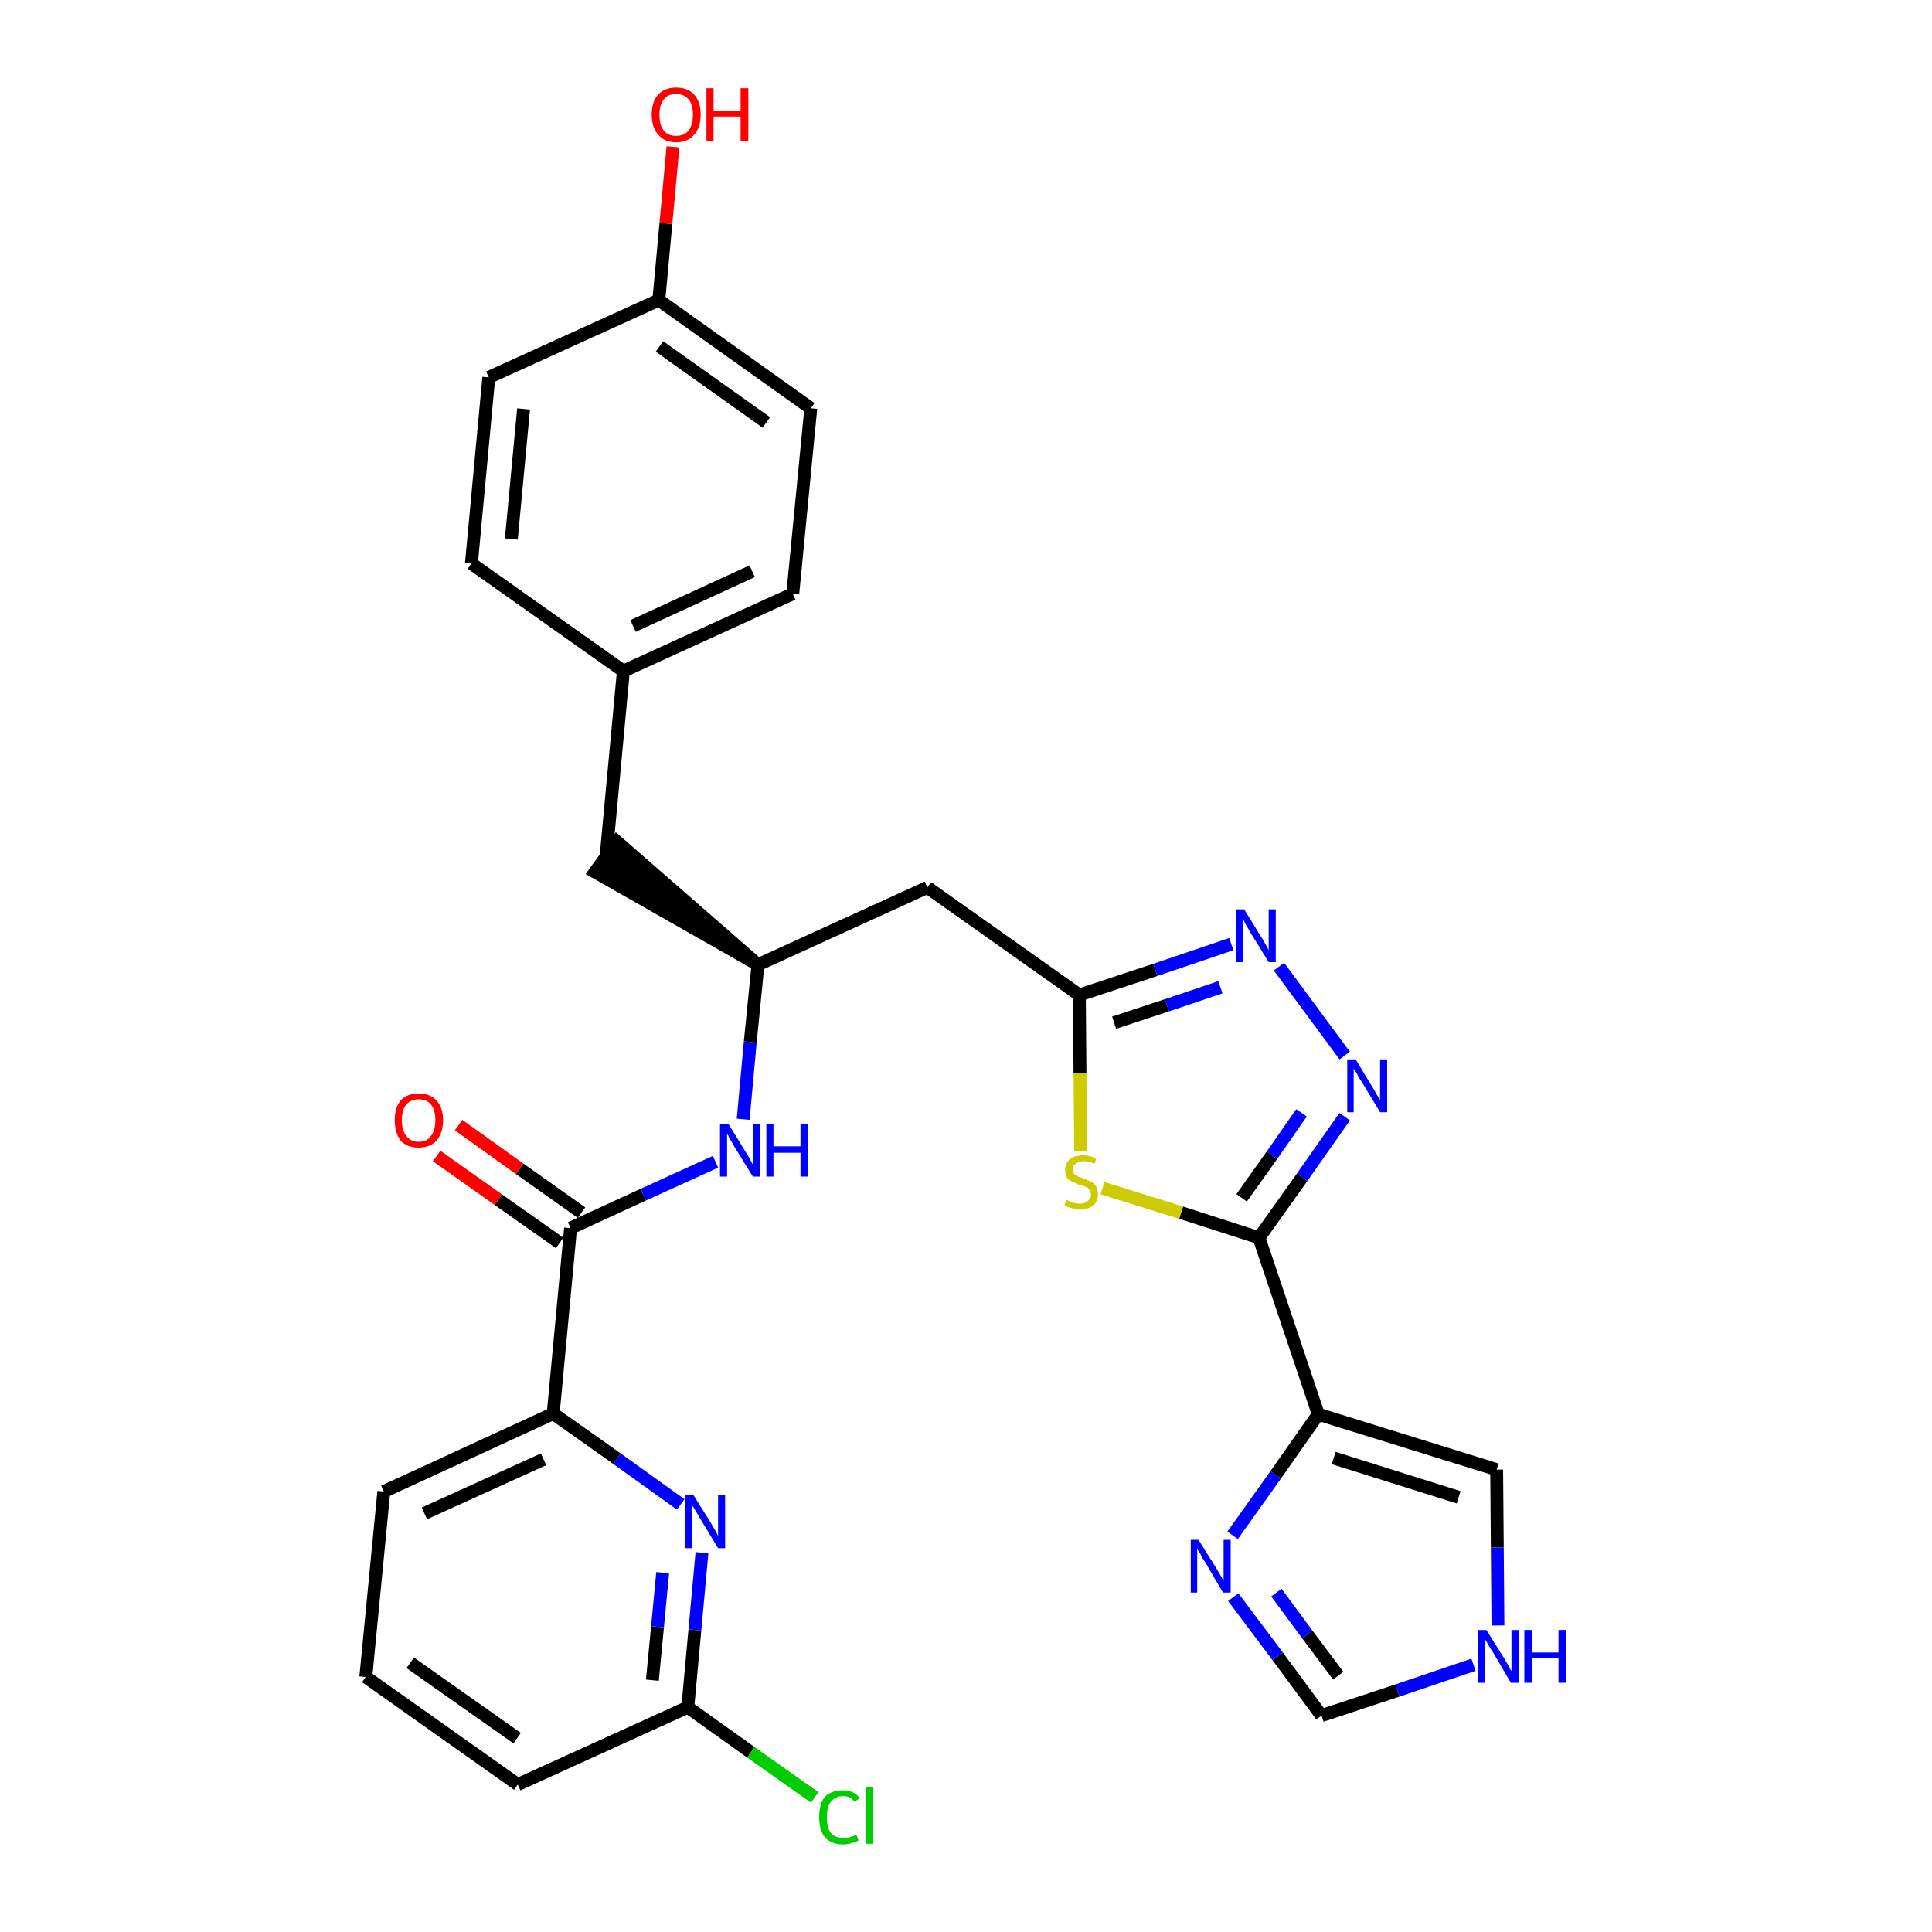 <?xml version='1.0' encoding='iso-8859-1'?>
<svg version='1.1' baseProfile='full'
              xmlns='http://www.w3.org/2000/svg'
                      xmlns:rdkit='http://www.rdkit.org/xml'
                      xmlns:xlink='http://www.w3.org/1999/xlink'
                  xml:space='preserve'
width='300px' height='300px' viewBox='0 0 300 300'>
<!-- END OF HEADER -->
<path class='bond-0 atom-0 atom-1' d='M 67.8,179.5 L 77.4,186.3' style='fill:none;fill-rule:evenodd;stroke:#FF0000;stroke-width:2.0px;stroke-linecap:butt;stroke-linejoin:miter;stroke-opacity:1' />
<path class='bond-0 atom-0 atom-1' d='M 77.4,186.3 L 86.9,193.0' style='fill:none;fill-rule:evenodd;stroke:#000000;stroke-width:2.0px;stroke-linecap:butt;stroke-linejoin:miter;stroke-opacity:1' />
<path class='bond-0 atom-0 atom-1' d='M 71.2,174.7 L 80.7,181.5' style='fill:none;fill-rule:evenodd;stroke:#FF0000;stroke-width:2.0px;stroke-linecap:butt;stroke-linejoin:miter;stroke-opacity:1' />
<path class='bond-0 atom-0 atom-1' d='M 80.7,181.5 L 90.3,188.3' style='fill:none;fill-rule:evenodd;stroke:#000000;stroke-width:2.0px;stroke-linecap:butt;stroke-linejoin:miter;stroke-opacity:1' />
<path class='bond-1 atom-1 atom-2' d='M 88.6,190.7 L 99.9,185.5' style='fill:none;fill-rule:evenodd;stroke:#000000;stroke-width:2.0px;stroke-linecap:butt;stroke-linejoin:miter;stroke-opacity:1' />
<path class='bond-1 atom-1 atom-2' d='M 99.9,185.5 L 111.1,180.4' style='fill:none;fill-rule:evenodd;stroke:#0000FF;stroke-width:2.0px;stroke-linecap:butt;stroke-linejoin:miter;stroke-opacity:1' />
<path class='bond-22 atom-1 atom-23' d='M 88.6,190.7 L 85.9,219.5' style='fill:none;fill-rule:evenodd;stroke:#000000;stroke-width:2.0px;stroke-linecap:butt;stroke-linejoin:miter;stroke-opacity:1' />
<path class='bond-2 atom-2 atom-3' d='M 115.4,173.8 L 116.5,161.8' style='fill:none;fill-rule:evenodd;stroke:#0000FF;stroke-width:2.0px;stroke-linecap:butt;stroke-linejoin:miter;stroke-opacity:1' />
<path class='bond-2 atom-2 atom-3' d='M 116.5,161.8 L 117.7,149.8' style='fill:none;fill-rule:evenodd;stroke:#000000;stroke-width:2.0px;stroke-linecap:butt;stroke-linejoin:miter;stroke-opacity:1' />
<path class='bond-3 atom-3 atom-4' d='M 117.7,149.8 L 95.8,130.7 L 92.4,135.4 Z' style='fill:#000000;fill-rule:evenodd;fill-opacity:1;stroke:#000000;stroke-width:2.0px;stroke-linecap:butt;stroke-linejoin:miter;stroke-opacity:1;' />
<path class='bond-11 atom-3 atom-12' d='M 117.7,149.8 L 144.0,137.8' style='fill:none;fill-rule:evenodd;stroke:#000000;stroke-width:2.0px;stroke-linecap:butt;stroke-linejoin:miter;stroke-opacity:1' />
<path class='bond-4 atom-4 atom-5' d='M 94.1,133.1 L 96.8,104.2' style='fill:none;fill-rule:evenodd;stroke:#000000;stroke-width:2.0px;stroke-linecap:butt;stroke-linejoin:miter;stroke-opacity:1' />
<path class='bond-5 atom-5 atom-6' d='M 96.8,104.2 L 123.1,92.2' style='fill:none;fill-rule:evenodd;stroke:#000000;stroke-width:2.0px;stroke-linecap:butt;stroke-linejoin:miter;stroke-opacity:1' />
<path class='bond-5 atom-5 atom-6' d='M 98.3,97.2 L 116.8,88.7' style='fill:none;fill-rule:evenodd;stroke:#000000;stroke-width:2.0px;stroke-linecap:butt;stroke-linejoin:miter;stroke-opacity:1' />
<path class='bond-29 atom-11 atom-5' d='M 73.2,87.5 L 96.8,104.2' style='fill:none;fill-rule:evenodd;stroke:#000000;stroke-width:2.0px;stroke-linecap:butt;stroke-linejoin:miter;stroke-opacity:1' />
<path class='bond-6 atom-6 atom-7' d='M 123.1,92.2 L 125.9,63.4' style='fill:none;fill-rule:evenodd;stroke:#000000;stroke-width:2.0px;stroke-linecap:butt;stroke-linejoin:miter;stroke-opacity:1' />
<path class='bond-7 atom-7 atom-8' d='M 125.9,63.4 L 102.3,46.6' style='fill:none;fill-rule:evenodd;stroke:#000000;stroke-width:2.0px;stroke-linecap:butt;stroke-linejoin:miter;stroke-opacity:1' />
<path class='bond-7 atom-7 atom-8' d='M 119.0,65.6 L 102.4,53.8' style='fill:none;fill-rule:evenodd;stroke:#000000;stroke-width:2.0px;stroke-linecap:butt;stroke-linejoin:miter;stroke-opacity:1' />
<path class='bond-8 atom-8 atom-9' d='M 102.3,46.6 L 103.4,34.7' style='fill:none;fill-rule:evenodd;stroke:#000000;stroke-width:2.0px;stroke-linecap:butt;stroke-linejoin:miter;stroke-opacity:1' />
<path class='bond-8 atom-8 atom-9' d='M 103.4,34.7 L 104.5,22.8' style='fill:none;fill-rule:evenodd;stroke:#FF0000;stroke-width:2.0px;stroke-linecap:butt;stroke-linejoin:miter;stroke-opacity:1' />
<path class='bond-9 atom-8 atom-10' d='M 102.3,46.6 L 75.9,58.6' style='fill:none;fill-rule:evenodd;stroke:#000000;stroke-width:2.0px;stroke-linecap:butt;stroke-linejoin:miter;stroke-opacity:1' />
<path class='bond-10 atom-10 atom-11' d='M 75.9,58.6 L 73.2,87.5' style='fill:none;fill-rule:evenodd;stroke:#000000;stroke-width:2.0px;stroke-linecap:butt;stroke-linejoin:miter;stroke-opacity:1' />
<path class='bond-10 atom-10 atom-11' d='M 81.3,63.5 L 79.4,83.7' style='fill:none;fill-rule:evenodd;stroke:#000000;stroke-width:2.0px;stroke-linecap:butt;stroke-linejoin:miter;stroke-opacity:1' />
<path class='bond-12 atom-12 atom-13' d='M 144.0,137.8 L 167.6,154.5' style='fill:none;fill-rule:evenodd;stroke:#000000;stroke-width:2.0px;stroke-linecap:butt;stroke-linejoin:miter;stroke-opacity:1' />
<path class='bond-13 atom-13 atom-14' d='M 167.6,154.5 L 179.4,150.6' style='fill:none;fill-rule:evenodd;stroke:#000000;stroke-width:2.0px;stroke-linecap:butt;stroke-linejoin:miter;stroke-opacity:1' />
<path class='bond-13 atom-13 atom-14' d='M 179.4,150.6 L 191.2,146.6' style='fill:none;fill-rule:evenodd;stroke:#0000FF;stroke-width:2.0px;stroke-linecap:butt;stroke-linejoin:miter;stroke-opacity:1' />
<path class='bond-13 atom-13 atom-14' d='M 173.0,158.8 L 181.2,156.1' style='fill:none;fill-rule:evenodd;stroke:#000000;stroke-width:2.0px;stroke-linecap:butt;stroke-linejoin:miter;stroke-opacity:1' />
<path class='bond-13 atom-13 atom-14' d='M 181.2,156.1 L 189.5,153.3' style='fill:none;fill-rule:evenodd;stroke:#0000FF;stroke-width:2.0px;stroke-linecap:butt;stroke-linejoin:miter;stroke-opacity:1' />
<path class='bond-30 atom-22 atom-13' d='M 167.8,178.7 L 167.7,166.6' style='fill:none;fill-rule:evenodd;stroke:#CCCC00;stroke-width:2.0px;stroke-linecap:butt;stroke-linejoin:miter;stroke-opacity:1' />
<path class='bond-30 atom-22 atom-13' d='M 167.7,166.6 L 167.6,154.5' style='fill:none;fill-rule:evenodd;stroke:#000000;stroke-width:2.0px;stroke-linecap:butt;stroke-linejoin:miter;stroke-opacity:1' />
<path class='bond-14 atom-14 atom-15' d='M 198.6,150.1 L 208.8,163.9' style='fill:none;fill-rule:evenodd;stroke:#0000FF;stroke-width:2.0px;stroke-linecap:butt;stroke-linejoin:miter;stroke-opacity:1' />
<path class='bond-15 atom-15 atom-16' d='M 208.8,173.4 L 202.2,182.8' style='fill:none;fill-rule:evenodd;stroke:#0000FF;stroke-width:2.0px;stroke-linecap:butt;stroke-linejoin:miter;stroke-opacity:1' />
<path class='bond-15 atom-15 atom-16' d='M 202.2,182.8 L 195.5,192.2' style='fill:none;fill-rule:evenodd;stroke:#000000;stroke-width:2.0px;stroke-linecap:butt;stroke-linejoin:miter;stroke-opacity:1' />
<path class='bond-15 atom-15 atom-16' d='M 202.1,172.8 L 197.5,179.4' style='fill:none;fill-rule:evenodd;stroke:#0000FF;stroke-width:2.0px;stroke-linecap:butt;stroke-linejoin:miter;stroke-opacity:1' />
<path class='bond-15 atom-15 atom-16' d='M 197.5,179.4 L 192.8,186.0' style='fill:none;fill-rule:evenodd;stroke:#000000;stroke-width:2.0px;stroke-linecap:butt;stroke-linejoin:miter;stroke-opacity:1' />
<path class='bond-16 atom-16 atom-17' d='M 195.5,192.2 L 204.7,219.6' style='fill:none;fill-rule:evenodd;stroke:#000000;stroke-width:2.0px;stroke-linecap:butt;stroke-linejoin:miter;stroke-opacity:1' />
<path class='bond-21 atom-16 atom-22' d='M 195.5,192.2 L 183.4,188.3' style='fill:none;fill-rule:evenodd;stroke:#000000;stroke-width:2.0px;stroke-linecap:butt;stroke-linejoin:miter;stroke-opacity:1' />
<path class='bond-21 atom-16 atom-22' d='M 183.4,188.3 L 171.2,184.5' style='fill:none;fill-rule:evenodd;stroke:#CCCC00;stroke-width:2.0px;stroke-linecap:butt;stroke-linejoin:miter;stroke-opacity:1' />
<path class='bond-17 atom-17 atom-18' d='M 204.7,219.6 L 232.4,228.2' style='fill:none;fill-rule:evenodd;stroke:#000000;stroke-width:2.0px;stroke-linecap:butt;stroke-linejoin:miter;stroke-opacity:1' />
<path class='bond-17 atom-17 atom-18' d='M 207.1,226.4 L 226.5,232.5' style='fill:none;fill-rule:evenodd;stroke:#000000;stroke-width:2.0px;stroke-linecap:butt;stroke-linejoin:miter;stroke-opacity:1' />
<path class='bond-32 atom-21 atom-17' d='M 191.4,238.4 L 198.1,229.0' style='fill:none;fill-rule:evenodd;stroke:#0000FF;stroke-width:2.0px;stroke-linecap:butt;stroke-linejoin:miter;stroke-opacity:1' />
<path class='bond-32 atom-21 atom-17' d='M 198.1,229.0 L 204.7,219.6' style='fill:none;fill-rule:evenodd;stroke:#000000;stroke-width:2.0px;stroke-linecap:butt;stroke-linejoin:miter;stroke-opacity:1' />
<path class='bond-18 atom-18 atom-19' d='M 232.4,228.2 L 232.5,240.3' style='fill:none;fill-rule:evenodd;stroke:#000000;stroke-width:2.0px;stroke-linecap:butt;stroke-linejoin:miter;stroke-opacity:1' />
<path class='bond-18 atom-18 atom-19' d='M 232.5,240.3 L 232.6,252.4' style='fill:none;fill-rule:evenodd;stroke:#0000FF;stroke-width:2.0px;stroke-linecap:butt;stroke-linejoin:miter;stroke-opacity:1' />
<path class='bond-19 atom-19 atom-20' d='M 228.8,258.5 L 217.0,262.5' style='fill:none;fill-rule:evenodd;stroke:#0000FF;stroke-width:2.0px;stroke-linecap:butt;stroke-linejoin:miter;stroke-opacity:1' />
<path class='bond-19 atom-19 atom-20' d='M 217.0,262.5 L 205.2,266.4' style='fill:none;fill-rule:evenodd;stroke:#000000;stroke-width:2.0px;stroke-linecap:butt;stroke-linejoin:miter;stroke-opacity:1' />
<path class='bond-20 atom-20 atom-21' d='M 205.2,266.4 L 198.4,257.2' style='fill:none;fill-rule:evenodd;stroke:#000000;stroke-width:2.0px;stroke-linecap:butt;stroke-linejoin:miter;stroke-opacity:1' />
<path class='bond-20 atom-20 atom-21' d='M 198.4,257.2 L 191.5,248.0' style='fill:none;fill-rule:evenodd;stroke:#0000FF;stroke-width:2.0px;stroke-linecap:butt;stroke-linejoin:miter;stroke-opacity:1' />
<path class='bond-20 atom-20 atom-21' d='M 207.8,260.2 L 203.0,253.8' style='fill:none;fill-rule:evenodd;stroke:#000000;stroke-width:2.0px;stroke-linecap:butt;stroke-linejoin:miter;stroke-opacity:1' />
<path class='bond-20 atom-20 atom-21' d='M 203.0,253.8 L 198.2,247.3' style='fill:none;fill-rule:evenodd;stroke:#0000FF;stroke-width:2.0px;stroke-linecap:butt;stroke-linejoin:miter;stroke-opacity:1' />
<path class='bond-23 atom-23 atom-24' d='M 85.9,219.5 L 59.6,231.6' style='fill:none;fill-rule:evenodd;stroke:#000000;stroke-width:2.0px;stroke-linecap:butt;stroke-linejoin:miter;stroke-opacity:1' />
<path class='bond-23 atom-23 atom-24' d='M 84.4,226.6 L 65.9,235.0' style='fill:none;fill-rule:evenodd;stroke:#000000;stroke-width:2.0px;stroke-linecap:butt;stroke-linejoin:miter;stroke-opacity:1' />
<path class='bond-31 atom-29 atom-23' d='M 105.7,233.6 L 95.8,226.5' style='fill:none;fill-rule:evenodd;stroke:#0000FF;stroke-width:2.0px;stroke-linecap:butt;stroke-linejoin:miter;stroke-opacity:1' />
<path class='bond-31 atom-29 atom-23' d='M 95.8,226.5 L 85.9,219.5' style='fill:none;fill-rule:evenodd;stroke:#000000;stroke-width:2.0px;stroke-linecap:butt;stroke-linejoin:miter;stroke-opacity:1' />
<path class='bond-24 atom-24 atom-25' d='M 59.6,231.6 L 56.8,260.4' style='fill:none;fill-rule:evenodd;stroke:#000000;stroke-width:2.0px;stroke-linecap:butt;stroke-linejoin:miter;stroke-opacity:1' />
<path class='bond-25 atom-25 atom-26' d='M 56.8,260.4 L 80.4,277.1' style='fill:none;fill-rule:evenodd;stroke:#000000;stroke-width:2.0px;stroke-linecap:butt;stroke-linejoin:miter;stroke-opacity:1' />
<path class='bond-25 atom-25 atom-26' d='M 63.7,258.2 L 80.3,269.9' style='fill:none;fill-rule:evenodd;stroke:#000000;stroke-width:2.0px;stroke-linecap:butt;stroke-linejoin:miter;stroke-opacity:1' />
<path class='bond-26 atom-26 atom-27' d='M 80.4,277.1 L 106.8,265.1' style='fill:none;fill-rule:evenodd;stroke:#000000;stroke-width:2.0px;stroke-linecap:butt;stroke-linejoin:miter;stroke-opacity:1' />
<path class='bond-27 atom-27 atom-28' d='M 106.8,265.1 L 116.6,272.1' style='fill:none;fill-rule:evenodd;stroke:#000000;stroke-width:2.0px;stroke-linecap:butt;stroke-linejoin:miter;stroke-opacity:1' />
<path class='bond-27 atom-27 atom-28' d='M 116.6,272.1 L 126.5,279.1' style='fill:none;fill-rule:evenodd;stroke:#00CC00;stroke-width:2.0px;stroke-linecap:butt;stroke-linejoin:miter;stroke-opacity:1' />
<path class='bond-28 atom-27 atom-29' d='M 106.8,265.1 L 107.9,253.1' style='fill:none;fill-rule:evenodd;stroke:#000000;stroke-width:2.0px;stroke-linecap:butt;stroke-linejoin:miter;stroke-opacity:1' />
<path class='bond-28 atom-27 atom-29' d='M 107.9,253.1 L 109.0,241.1' style='fill:none;fill-rule:evenodd;stroke:#0000FF;stroke-width:2.0px;stroke-linecap:butt;stroke-linejoin:miter;stroke-opacity:1' />
<path class='bond-28 atom-27 atom-29' d='M 101.3,260.9 L 102.1,252.6' style='fill:none;fill-rule:evenodd;stroke:#000000;stroke-width:2.0px;stroke-linecap:butt;stroke-linejoin:miter;stroke-opacity:1' />
<path class='bond-28 atom-27 atom-29' d='M 102.1,252.6 L 102.9,244.2' style='fill:none;fill-rule:evenodd;stroke:#0000FF;stroke-width:2.0px;stroke-linecap:butt;stroke-linejoin:miter;stroke-opacity:1' />
<path  class='atom-0' d='M 61.3 173.9
Q 61.3 172.0, 62.2 170.9
Q 63.2 169.8, 65.0 169.8
Q 66.8 169.8, 67.8 170.9
Q 68.8 172.0, 68.8 173.9
Q 68.8 175.9, 67.8 177.1
Q 66.8 178.2, 65.0 178.2
Q 63.2 178.2, 62.2 177.1
Q 61.3 175.9, 61.3 173.9
M 65.0 177.3
Q 66.3 177.3, 66.9 176.4
Q 67.6 175.6, 67.6 173.9
Q 67.6 172.3, 66.9 171.5
Q 66.3 170.7, 65.0 170.7
Q 63.8 170.7, 63.1 171.5
Q 62.4 172.3, 62.4 173.9
Q 62.4 175.6, 63.1 176.4
Q 63.8 177.3, 65.0 177.3
' fill='#FF0000'/>
<path  class='atom-2' d='M 113.1 174.5
L 115.8 178.9
Q 116.1 179.3, 116.5 180.1
Q 116.9 180.9, 117.0 180.9
L 117.0 174.5
L 118.0 174.5
L 118.0 182.7
L 116.9 182.7
L 114.0 178.0
Q 113.7 177.4, 113.3 176.8
Q 113.0 176.2, 112.9 176.0
L 112.9 182.7
L 111.8 182.7
L 111.8 174.5
L 113.1 174.5
' fill='#0000FF'/>
<path  class='atom-2' d='M 119.0 174.5
L 120.1 174.5
L 120.1 178.0
L 124.3 178.0
L 124.3 174.5
L 125.4 174.5
L 125.4 182.7
L 124.3 182.7
L 124.3 179.0
L 120.1 179.0
L 120.1 182.7
L 119.0 182.7
L 119.0 174.5
' fill='#0000FF'/>
<path  class='atom-9' d='M 101.2 17.8
Q 101.2 15.8, 102.2 14.7
Q 103.2 13.6, 105.0 13.6
Q 106.8 13.6, 107.8 14.7
Q 108.8 15.8, 108.8 17.8
Q 108.8 19.8, 107.8 20.9
Q 106.8 22.1, 105.0 22.1
Q 103.2 22.1, 102.2 20.9
Q 101.2 19.8, 101.2 17.8
M 105.0 21.1
Q 106.2 21.1, 106.9 20.3
Q 107.6 19.4, 107.6 17.8
Q 107.6 16.2, 106.9 15.4
Q 106.2 14.6, 105.0 14.6
Q 103.7 14.6, 103.1 15.4
Q 102.4 16.2, 102.4 17.8
Q 102.4 19.5, 103.1 20.3
Q 103.7 21.1, 105.0 21.1
' fill='#FF0000'/>
<path  class='atom-9' d='M 109.7 13.7
L 110.8 13.7
L 110.8 17.2
L 115.0 17.2
L 115.0 13.7
L 116.2 13.7
L 116.2 21.9
L 115.0 21.9
L 115.0 18.1
L 110.8 18.1
L 110.8 21.9
L 109.7 21.9
L 109.7 13.7
' fill='#FF0000'/>
<path  class='atom-14' d='M 193.2 141.2
L 195.9 145.6
Q 196.2 146.0, 196.6 146.8
Q 197.0 147.5, 197.0 147.6
L 197.0 141.2
L 198.1 141.2
L 198.1 149.4
L 197.0 149.4
L 194.1 144.7
Q 193.8 144.1, 193.4 143.5
Q 193.1 142.8, 193.0 142.6
L 193.0 149.4
L 191.9 149.4
L 191.9 141.2
L 193.2 141.2
' fill='#0000FF'/>
<path  class='atom-15' d='M 210.5 164.5
L 213.1 168.8
Q 213.4 169.2, 213.8 170.0
Q 214.3 170.8, 214.3 170.8
L 214.3 164.5
L 215.4 164.5
L 215.4 172.7
L 214.3 172.7
L 211.4 167.9
Q 211.0 167.4, 210.7 166.7
Q 210.3 166.1, 210.2 165.9
L 210.2 172.7
L 209.2 172.7
L 209.2 164.5
L 210.5 164.5
' fill='#0000FF'/>
<path  class='atom-19' d='M 230.8 253.1
L 233.5 257.4
Q 233.8 257.9, 234.2 258.6
Q 234.6 259.4, 234.7 259.5
L 234.7 253.1
L 235.8 253.1
L 235.8 261.3
L 234.6 261.3
L 231.8 256.5
Q 231.4 256.0, 231.1 255.4
Q 230.7 254.7, 230.6 254.5
L 230.6 261.3
L 229.5 261.3
L 229.5 253.1
L 230.8 253.1
' fill='#0000FF'/>
<path  class='atom-19' d='M 236.7 253.1
L 237.9 253.1
L 237.9 256.6
L 242.0 256.6
L 242.0 253.1
L 243.2 253.1
L 243.2 261.3
L 242.0 261.3
L 242.0 257.5
L 237.9 257.5
L 237.9 261.3
L 236.7 261.3
L 236.7 253.1
' fill='#0000FF'/>
<path  class='atom-21' d='M 186.1 239.1
L 188.8 243.4
Q 189.1 243.9, 189.5 244.6
Q 190.0 245.4, 190.0 245.5
L 190.0 239.1
L 191.1 239.1
L 191.1 247.3
L 189.9 247.3
L 187.1 242.5
Q 186.7 242.0, 186.4 241.3
Q 186.0 240.7, 185.9 240.5
L 185.9 247.3
L 184.9 247.3
L 184.9 239.1
L 186.1 239.1
' fill='#0000FF'/>
<path  class='atom-22' d='M 165.6 186.3
Q 165.7 186.3, 166.0 186.5
Q 166.4 186.7, 166.8 186.8
Q 167.3 186.9, 167.7 186.9
Q 168.5 186.9, 168.9 186.5
Q 169.4 186.1, 169.4 185.5
Q 169.4 185.0, 169.1 184.7
Q 168.9 184.4, 168.6 184.3
Q 168.2 184.1, 167.6 184.0
Q 166.9 183.7, 166.5 183.5
Q 166.0 183.3, 165.7 182.9
Q 165.4 182.5, 165.4 181.7
Q 165.4 180.7, 166.1 180.0
Q 166.8 179.4, 168.2 179.4
Q 169.2 179.4, 170.2 179.9
L 170.0 180.7
Q 169.0 180.3, 168.3 180.3
Q 167.5 180.3, 167.0 180.7
Q 166.6 181.0, 166.6 181.6
Q 166.6 182.0, 166.8 182.3
Q 167.0 182.5, 167.4 182.7
Q 167.7 182.8, 168.3 183.0
Q 169.0 183.3, 169.4 183.5
Q 169.9 183.7, 170.2 184.2
Q 170.5 184.7, 170.5 185.5
Q 170.5 186.6, 169.7 187.2
Q 169.0 187.8, 167.7 187.8
Q 167.0 187.8, 166.4 187.6
Q 165.9 187.5, 165.3 187.2
L 165.6 186.3
' fill='#CCCC00'/>
<path  class='atom-28' d='M 127.2 282.1
Q 127.2 280.1, 128.1 279.0
Q 129.1 278.0, 130.9 278.0
Q 132.6 278.0, 133.5 279.2
L 132.7 279.8
Q 132.1 278.9, 130.9 278.9
Q 129.7 278.9, 129.0 279.8
Q 128.4 280.6, 128.4 282.1
Q 128.4 283.8, 129.0 284.6
Q 129.7 285.4, 131.0 285.4
Q 131.9 285.4, 133.0 284.9
L 133.3 285.8
Q 132.9 286.0, 132.2 286.2
Q 131.6 286.4, 130.9 286.4
Q 129.1 286.4, 128.1 285.3
Q 127.2 284.2, 127.2 282.1
' fill='#00CC00'/>
<path  class='atom-28' d='M 134.5 277.5
L 135.6 277.5
L 135.6 286.3
L 134.5 286.3
L 134.5 277.5
' fill='#00CC00'/>
<path  class='atom-29' d='M 107.7 232.2
L 110.4 236.5
Q 110.6 236.9, 111.1 237.7
Q 111.5 238.5, 111.5 238.5
L 111.5 232.2
L 112.6 232.2
L 112.6 240.4
L 111.5 240.4
L 108.6 235.6
Q 108.3 235.1, 107.9 234.4
Q 107.5 233.8, 107.4 233.6
L 107.4 240.4
L 106.4 240.4
L 106.4 232.2
L 107.7 232.2
' fill='#0000FF'/>
</svg>
